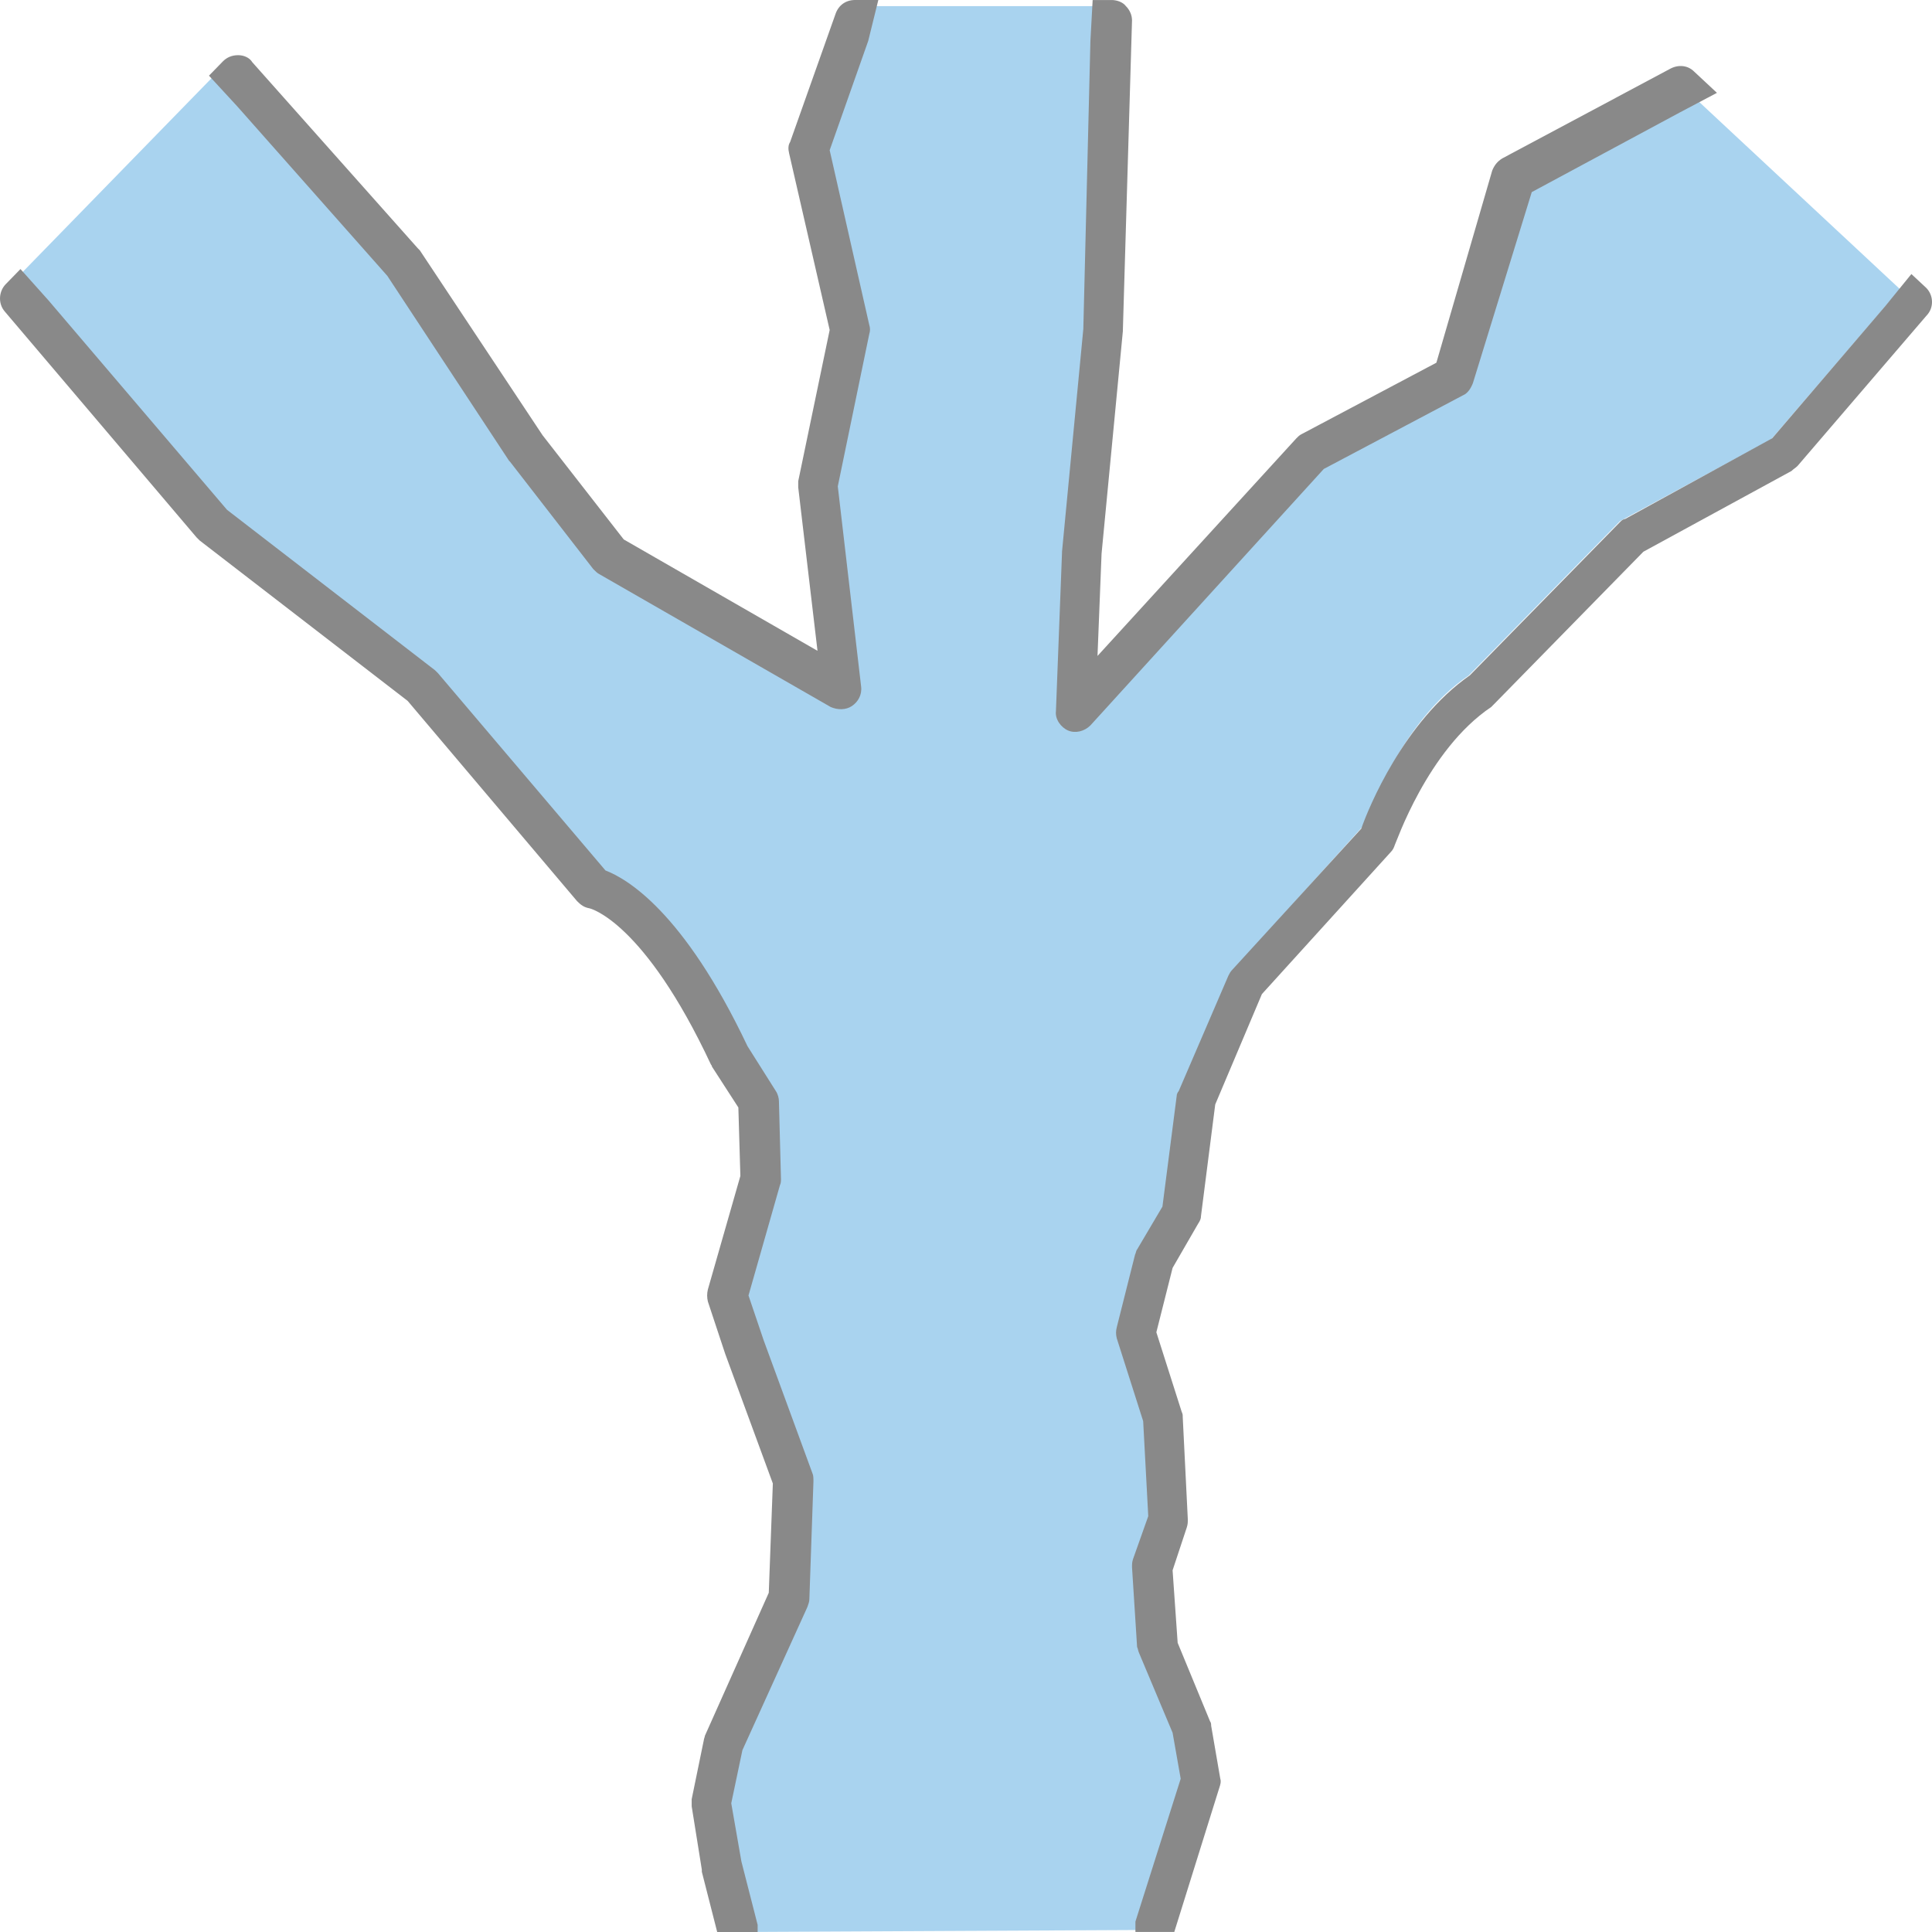 <?xml version="1.0" encoding="utf-8"?>
<!-- Generator: Adobe Illustrator 16.0.0, SVG Export Plug-In . SVG Version: 6.00 Build 0)  -->
<!DOCTYPE svg PUBLIC "-//W3C//DTD SVG 1.1//EN" "http://www.w3.org/Graphics/SVG/1.1/DTD/svg11.dtd">
<svg version="1.1" id="_x35_0m" xmlns="http://www.w3.org/2000/svg" xmlns:xlink="http://www.w3.org/1999/xlink" x="0px" y="0px"
	 width="144px" height="144px" viewBox="0 0 144 144" enable-background="new 0 0 144 144" xml:space="preserve">
<g>
	<path fill="#A9D3EF" d="M79.308,52.011l0.454-11.803l1.663-16.678l0.604-23.072h-19.13l-3.403,9.594l3.025,13.479l-2.345,11.65
		l1.739,15.154L44.598,40.36l-6.2-7.996l-9.149-13.859L16.922,4.646l-16.182,16.6l14.291,16.832l15.577,12.029l12.78,15.002
		c0,0,4.537,0.686,10.132,12.488l2.194,3.428l0.15,5.787l-2.495,8.682l1.285,3.807l3.63,9.977l-0.302,8.758l-4.916,10.889
		l-0.907,4.416l0.757,4.723l1.512,5.938l30.398-0.15l3.781-12.107l-0.681-3.961l-2.571-6.092l-0.378-5.939l1.21-3.504l-0.378-7.615
		l-2.041-6.32l1.361-5.406l2.041-3.504l1.135-8.527l3.704-8.682l9.756-10.813c0,0,2.494-7.539,7.713-11.043l11.267-11.498
		l11.268-6.092l9.604-11.193L124.376,5.483l-12.553,6.777l-4.387,14.926l-10.586,5.635L79.308,52.011z"/>
	<path fill="#898989" d="M79.609,54.448c0.53,0.227,1.21,0.076,1.664-0.381l17.393-19.113l10.359-5.482
		c0.378-0.154,0.605-0.533,0.756-0.914l4.387-14.24l11.04-5.939l2.763-1.459l-1.704-1.588c-0.454-0.457-1.135-0.533-1.739-0.229
		l-12.553,6.701c-0.378,0.229-0.604,0.533-0.756,0.914l-4.16,14.316l-10.057,5.33c-0.151,0.076-0.227,0.152-0.378,0.305
		L81.802,48.89l0.302-7.617l1.589-16.6v-0.076l0.681-23.072c0-0.381-0.151-0.762-0.454-1.066c-0.227-0.305-0.681-0.457-1.059-0.457
		H81.44l-0.167,3.047l-0.529,21.473l-1.588,16.602v0.076l-0.453,11.803C78.626,53.61,79.081,54.22,79.609,54.448z"/>
	<path fill="#898989" d="M28.87,20.562l9.074,13.783l0.075,0.074l6.201,7.998c0.151,0.152,0.302,0.305,0.453,0.379l17.241,9.9
		c0.529,0.229,1.134,0.229,1.588-0.076c0.453-0.305,0.757-0.836,0.681-1.447l-1.739-14.926l2.345-11.346
		c0.075-0.229,0.075-0.457,0-0.686l-2.95-13.02l2.874-8.148l0.752-3.047h-1.735c-0.681,0-1.209,0.379-1.437,0.99l-3.402,9.594
		c-0.151,0.229-0.151,0.533-0.076,0.838l3.024,13.174l-2.344,11.271c0,0.152,0,0.303,0,0.457l1.437,12.184l-14.442-8.301
		l-6.051-7.768L31.29,18.657c-0.076-0.076-0.076-0.076-0.151-0.152L18.812,4.646c-0.227-0.381-0.681-0.533-1.06-0.533
		c-0.453,0-0.831,0.152-1.134,0.457l-1.042,1.07l2.102,2.281L28.87,20.562z"/>
	<path fill="#898989" d="M143.507,21.397l-1.044-0.971l-1.906,2.342l-8.468,9.9l-10.966,6.016c-0.15,0-0.303,0.152-0.378,0.229
		l-11.191,11.422c-4.915,3.428-7.563,9.9-8.091,11.424L91.86,72.267c-0.151,0.152-0.228,0.305-0.304,0.457l-3.704,8.605
		c-0.076,0.076-0.151,0.229-0.151,0.379l-1.06,8.225l-1.89,3.199c-0.075,0.076-0.075,0.23-0.151,0.381l-1.361,5.406
		c-0.075,0.307-0.075,0.533,0,0.838l1.966,6.168l0.379,7.082l-1.135,3.199c-0.075,0.229-0.075,0.381-0.075,0.607l0.378,5.941
		c0.075,0.152,0.075,0.305,0.15,0.457l2.496,5.939l0.604,3.426l-3.374,10.646v0.775h2.896l3.353-10.736
		c0.076-0.229,0.151-0.457,0.076-0.686l-0.682-3.959c0-0.076,0-0.229-0.076-0.307l-2.419-5.863l-0.378-5.404l1.059-3.199
		c0.075-0.229,0.075-0.381,0.075-0.609l-0.378-7.615c0-0.152,0-0.229-0.075-0.381L86.188,99.3l1.21-4.797l1.891-3.275
		c0.15-0.229,0.227-0.379,0.227-0.607l1.06-8.301l3.478-8.225l9.604-10.586c0.151-0.152,0.227-0.303,0.303-0.531
		c0.075-0.078,2.42-7.082,7.184-10.281c0.076-0.076,0.151-0.152,0.228-0.229l11.115-11.346l11.04-6.018
		c0.151-0.15,0.303-0.227,0.454-0.379l9.604-11.195C144.187,22.921,144.111,21.931,143.507,21.397z"/>
	<path fill="#898989" d="M56.47,143.468l-1.21-4.723l-0.757-4.34l0.832-3.959l4.84-10.662c0.076-0.229,0.151-0.381,0.151-0.609
		l0.303-8.756c0-0.229,0-0.459-0.076-0.611l-3.63-9.9l-1.135-3.35l2.345-8.223c0.076-0.152,0.076-0.305,0.076-0.457l-0.152-5.789
		c0-0.229-0.074-0.531-0.226-0.76l-2.117-3.352c-4.765-10.053-9-12.488-10.587-13.098L32.651,50.183
		c-0.076-0.076-0.152-0.15-0.228-0.227L16.921,37.999L3.613,22.388l-2.088-2.334l-1.088,1.117c-0.529,0.533-0.605,1.447-0.075,2.055
		l14.291,16.832c0.075,0.074,0.151,0.15,0.228,0.227l15.502,11.955L43.01,67.165c0.302,0.305,0.528,0.457,0.907,0.533
		c0.075,0,4.084,0.988,9.074,11.65c0,0,0.075,0.076,0.075,0.152l1.967,3.045l0.15,5.104l-2.42,8.453
		c-0.075,0.305-0.075,0.609,0,0.914l1.286,3.883l3.554,9.67l-0.303,8.148l-4.763,10.662c0,0.076-0.076,0.229-0.076,0.305
		l-0.907,4.416c0,0.152,0,0.381,0,0.533l0.756,4.721c0,0.076,0,0.076,0,0.154l1.145,4.49h3.015V143.468z"/>
</g>
</svg>
